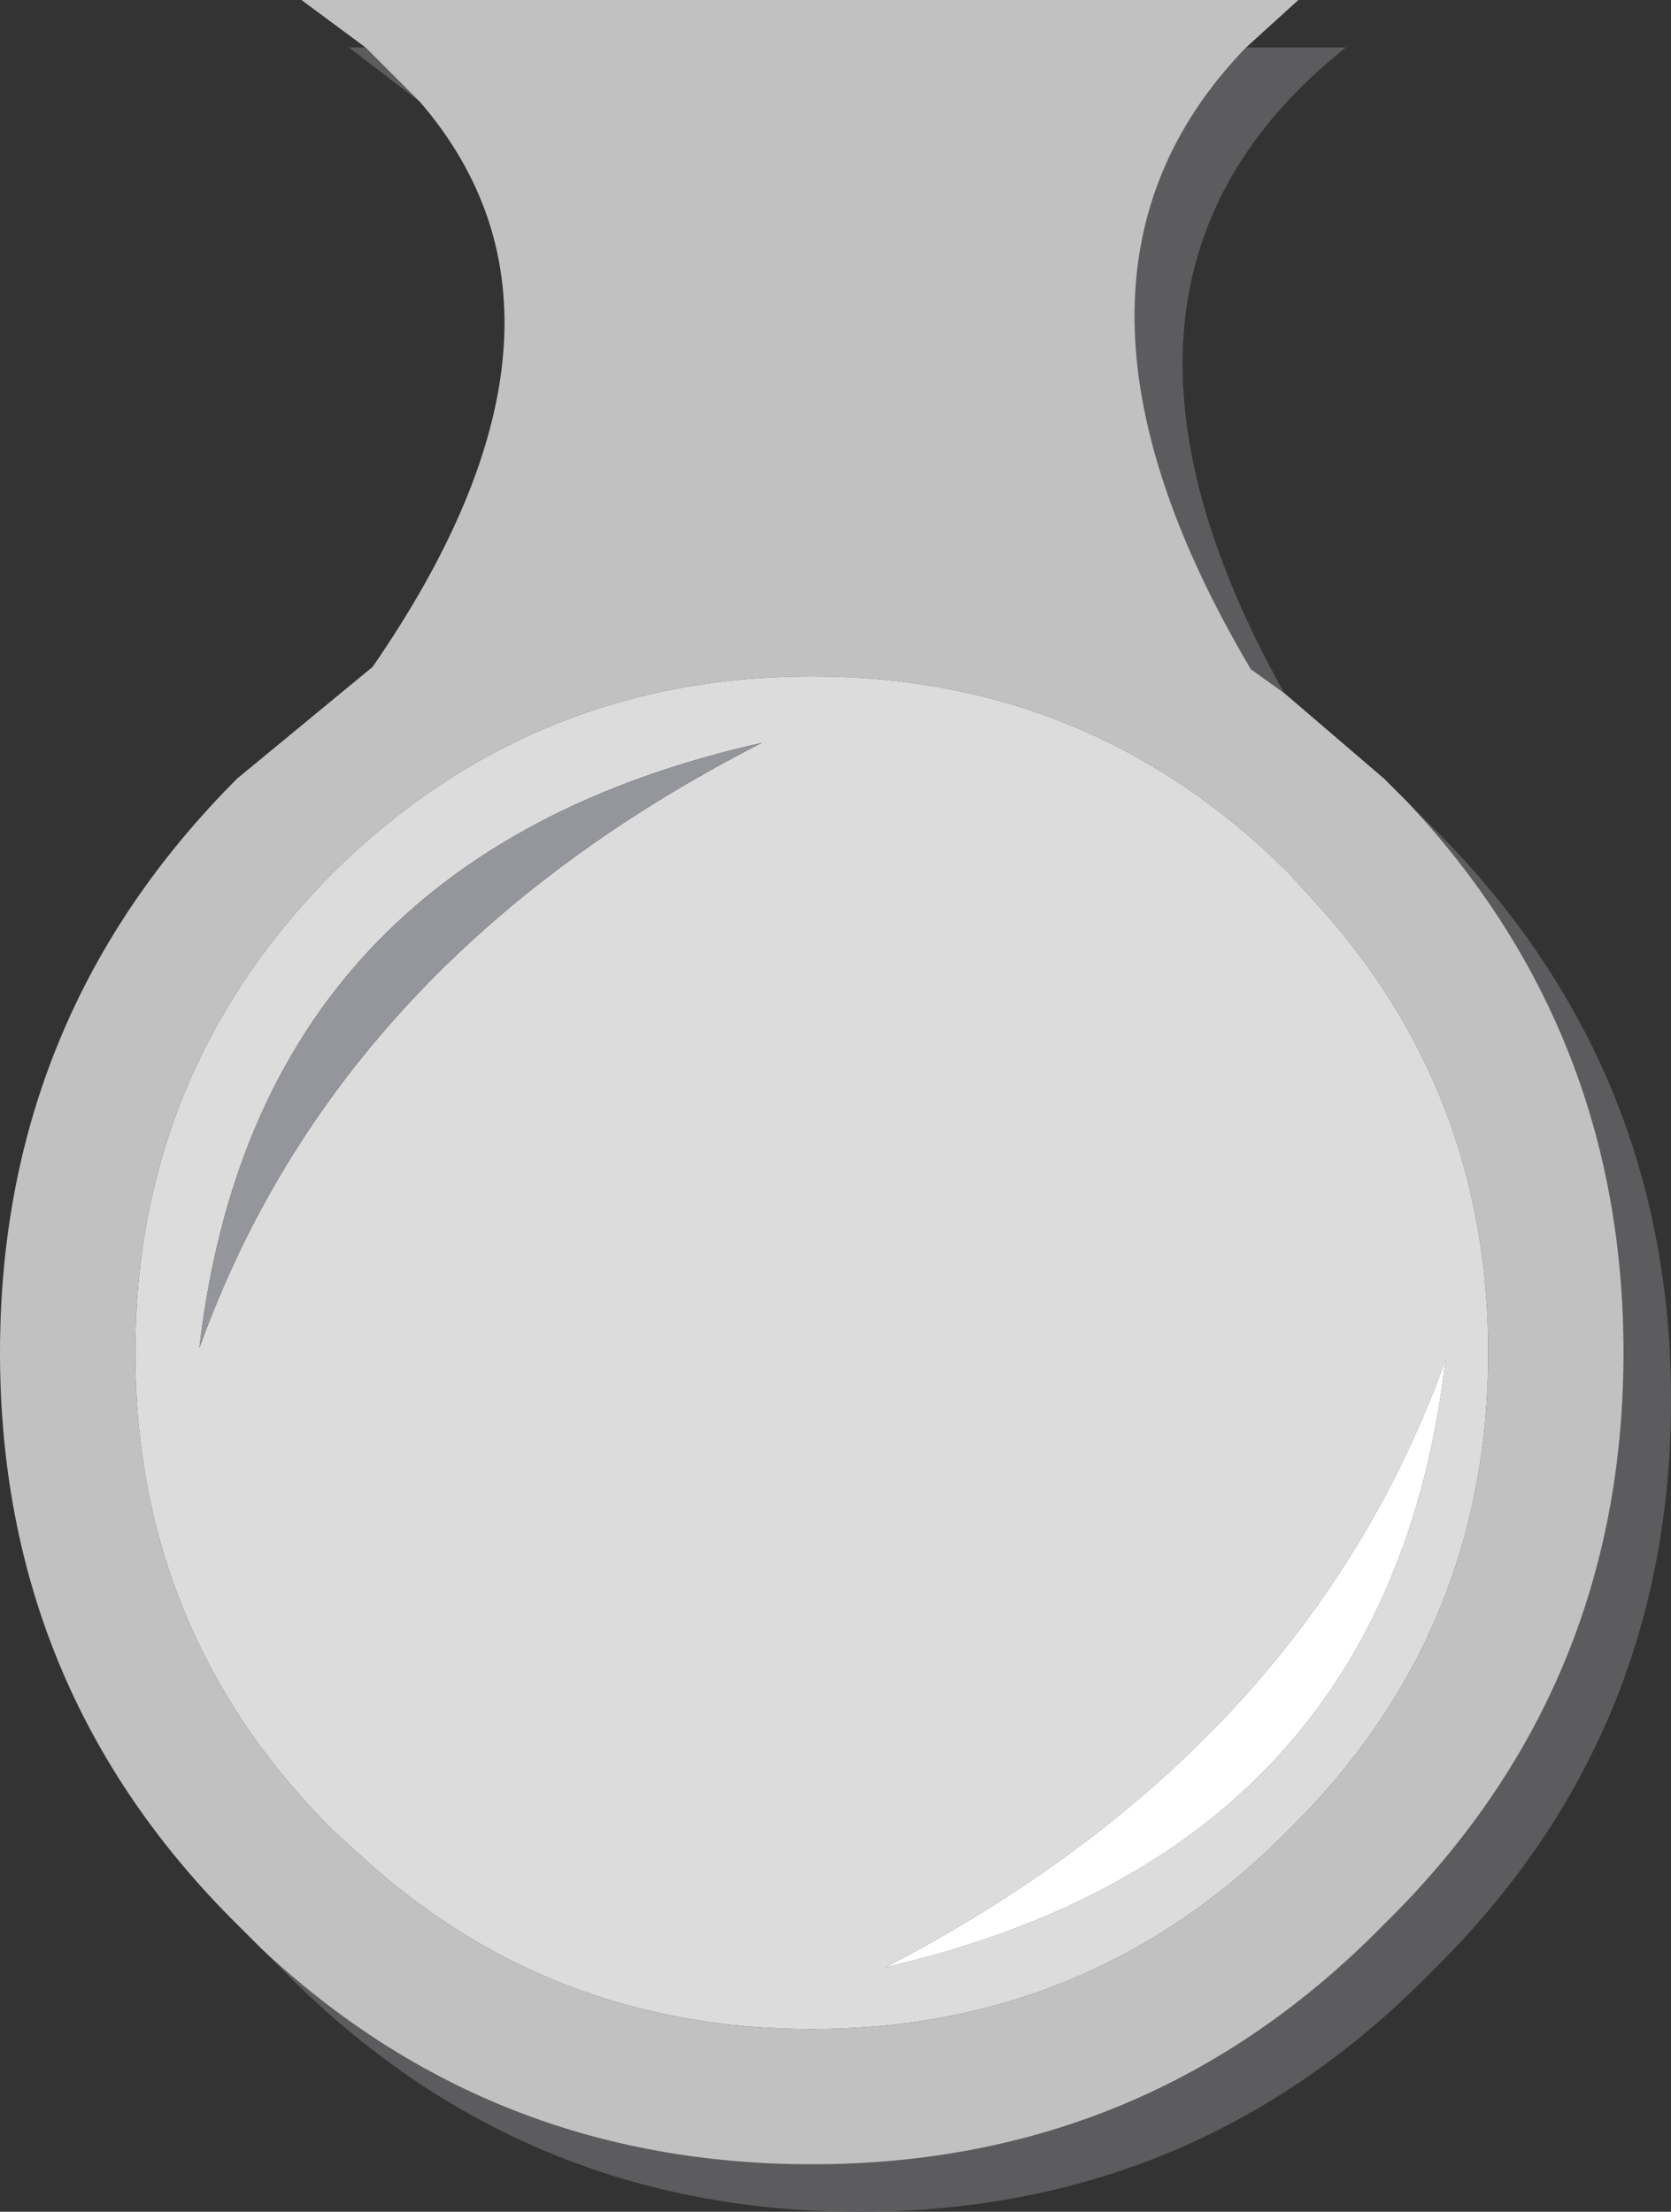 <?xml version="1.0" encoding="UTF-8" standalone="no"?>
<svg xmlns:xlink="http://www.w3.org/1999/xlink" height="46.6px" width="35.2px" xmlns="http://www.w3.org/2000/svg">
  <rect width="100%" height="100%" fill="#333333" stroke="none"/>
  <g transform="matrix(1.0, 0.0, 0.0, 1.0, 17.1, 28.5)">
    <path d="M9.15 -27.5 L11.25 -27.5 Q5.1 -22.6 9.95 -13.9 L9.25 -14.4 Q4.4 -22.6 9.15 -27.5 M12.55 -11.6 L13.05 -11.1 Q18.1 -6.1 18.1 1.0 18.1 8.1 13.05 13.05 8.1 18.1 1.0 18.1 -6.1 18.1 -11.1 13.05 L-11.6 12.55 Q-6.75 17.1 0.0 17.1 7.1 17.1 12.05 12.05 17.1 7.1 17.1 0.0 17.1 -6.75 12.55 -11.6 M-8.25 -26.35 L-9.75 -27.5 -9.4 -27.5 -8.25 -26.35" fill="#5c5b5e" fill-rule="evenodd" stroke="none"/>
    <path d="M9.95 -13.9 L12.05 -12.1 12.55 -11.6 Q17.1 -6.75 17.1 0.0 17.1 7.1 12.05 12.05 7.1 17.1 0.0 17.1 -6.75 17.1 -11.6 12.55 L-12.1 12.05 Q-17.1 7.1 -17.1 0.0 -17.1 -7.1 -12.1 -12.1 L-9.25 -14.45 Q-4.25 -21.7 -8.25 -26.35 L-9.4 -27.5 -10.75 -28.5 10.25 -28.5 9.15 -27.5 Q4.4 -22.6 9.25 -14.4 L9.95 -13.9 M10.05 -10.1 Q5.9 -14.25 0.0 -14.25 -5.9 -14.25 -10.1 -10.1 -14.25 -5.9 -14.25 0.0 -14.25 5.9 -10.1 10.05 L-9.55 10.55 Q-5.55 14.25 0.0 14.25 5.9 14.25 10.05 10.05 14.25 5.9 14.25 0.0 14.25 -5.55 10.55 -9.55 L10.05 -10.1" fill="#c1c1c1" fill-rule="evenodd" stroke="none"/>
    <path d="M10.05 -10.1 L10.55 -9.55 Q14.25 -5.55 14.25 0.0 14.25 5.9 10.05 10.05 5.9 14.25 0.0 14.25 -5.55 14.25 -9.55 10.55 L-10.1 10.05 Q-14.25 5.9 -14.25 0.0 -14.25 -5.9 -10.1 -10.1 -5.9 -14.25 0.0 -14.25 5.9 -14.25 10.05 -10.1 M1.55 12.95 Q12.15 10.5 13.35 0.15 10.4 8.35 1.55 12.95 M-1.05 -12.85 Q-11.7 -10.45 -12.9 -0.1 -9.95 -8.3 -1.05 -12.85" fill="#dcdcdc" fill-rule="evenodd" stroke="none"/>
    <path d="M1.55 12.95 Q10.4 8.35 13.35 0.15 12.15 10.5 1.55 12.95" fill="#ffffff" fill-rule="evenodd" stroke="none"/>
    <path d="M-1.05 -12.85 Q-9.95 -8.3 -12.9 -0.1 -11.7 -10.45 -1.05 -12.85" fill="#94969c" fill-rule="evenodd" stroke="none"/>
  </g>
</svg>
